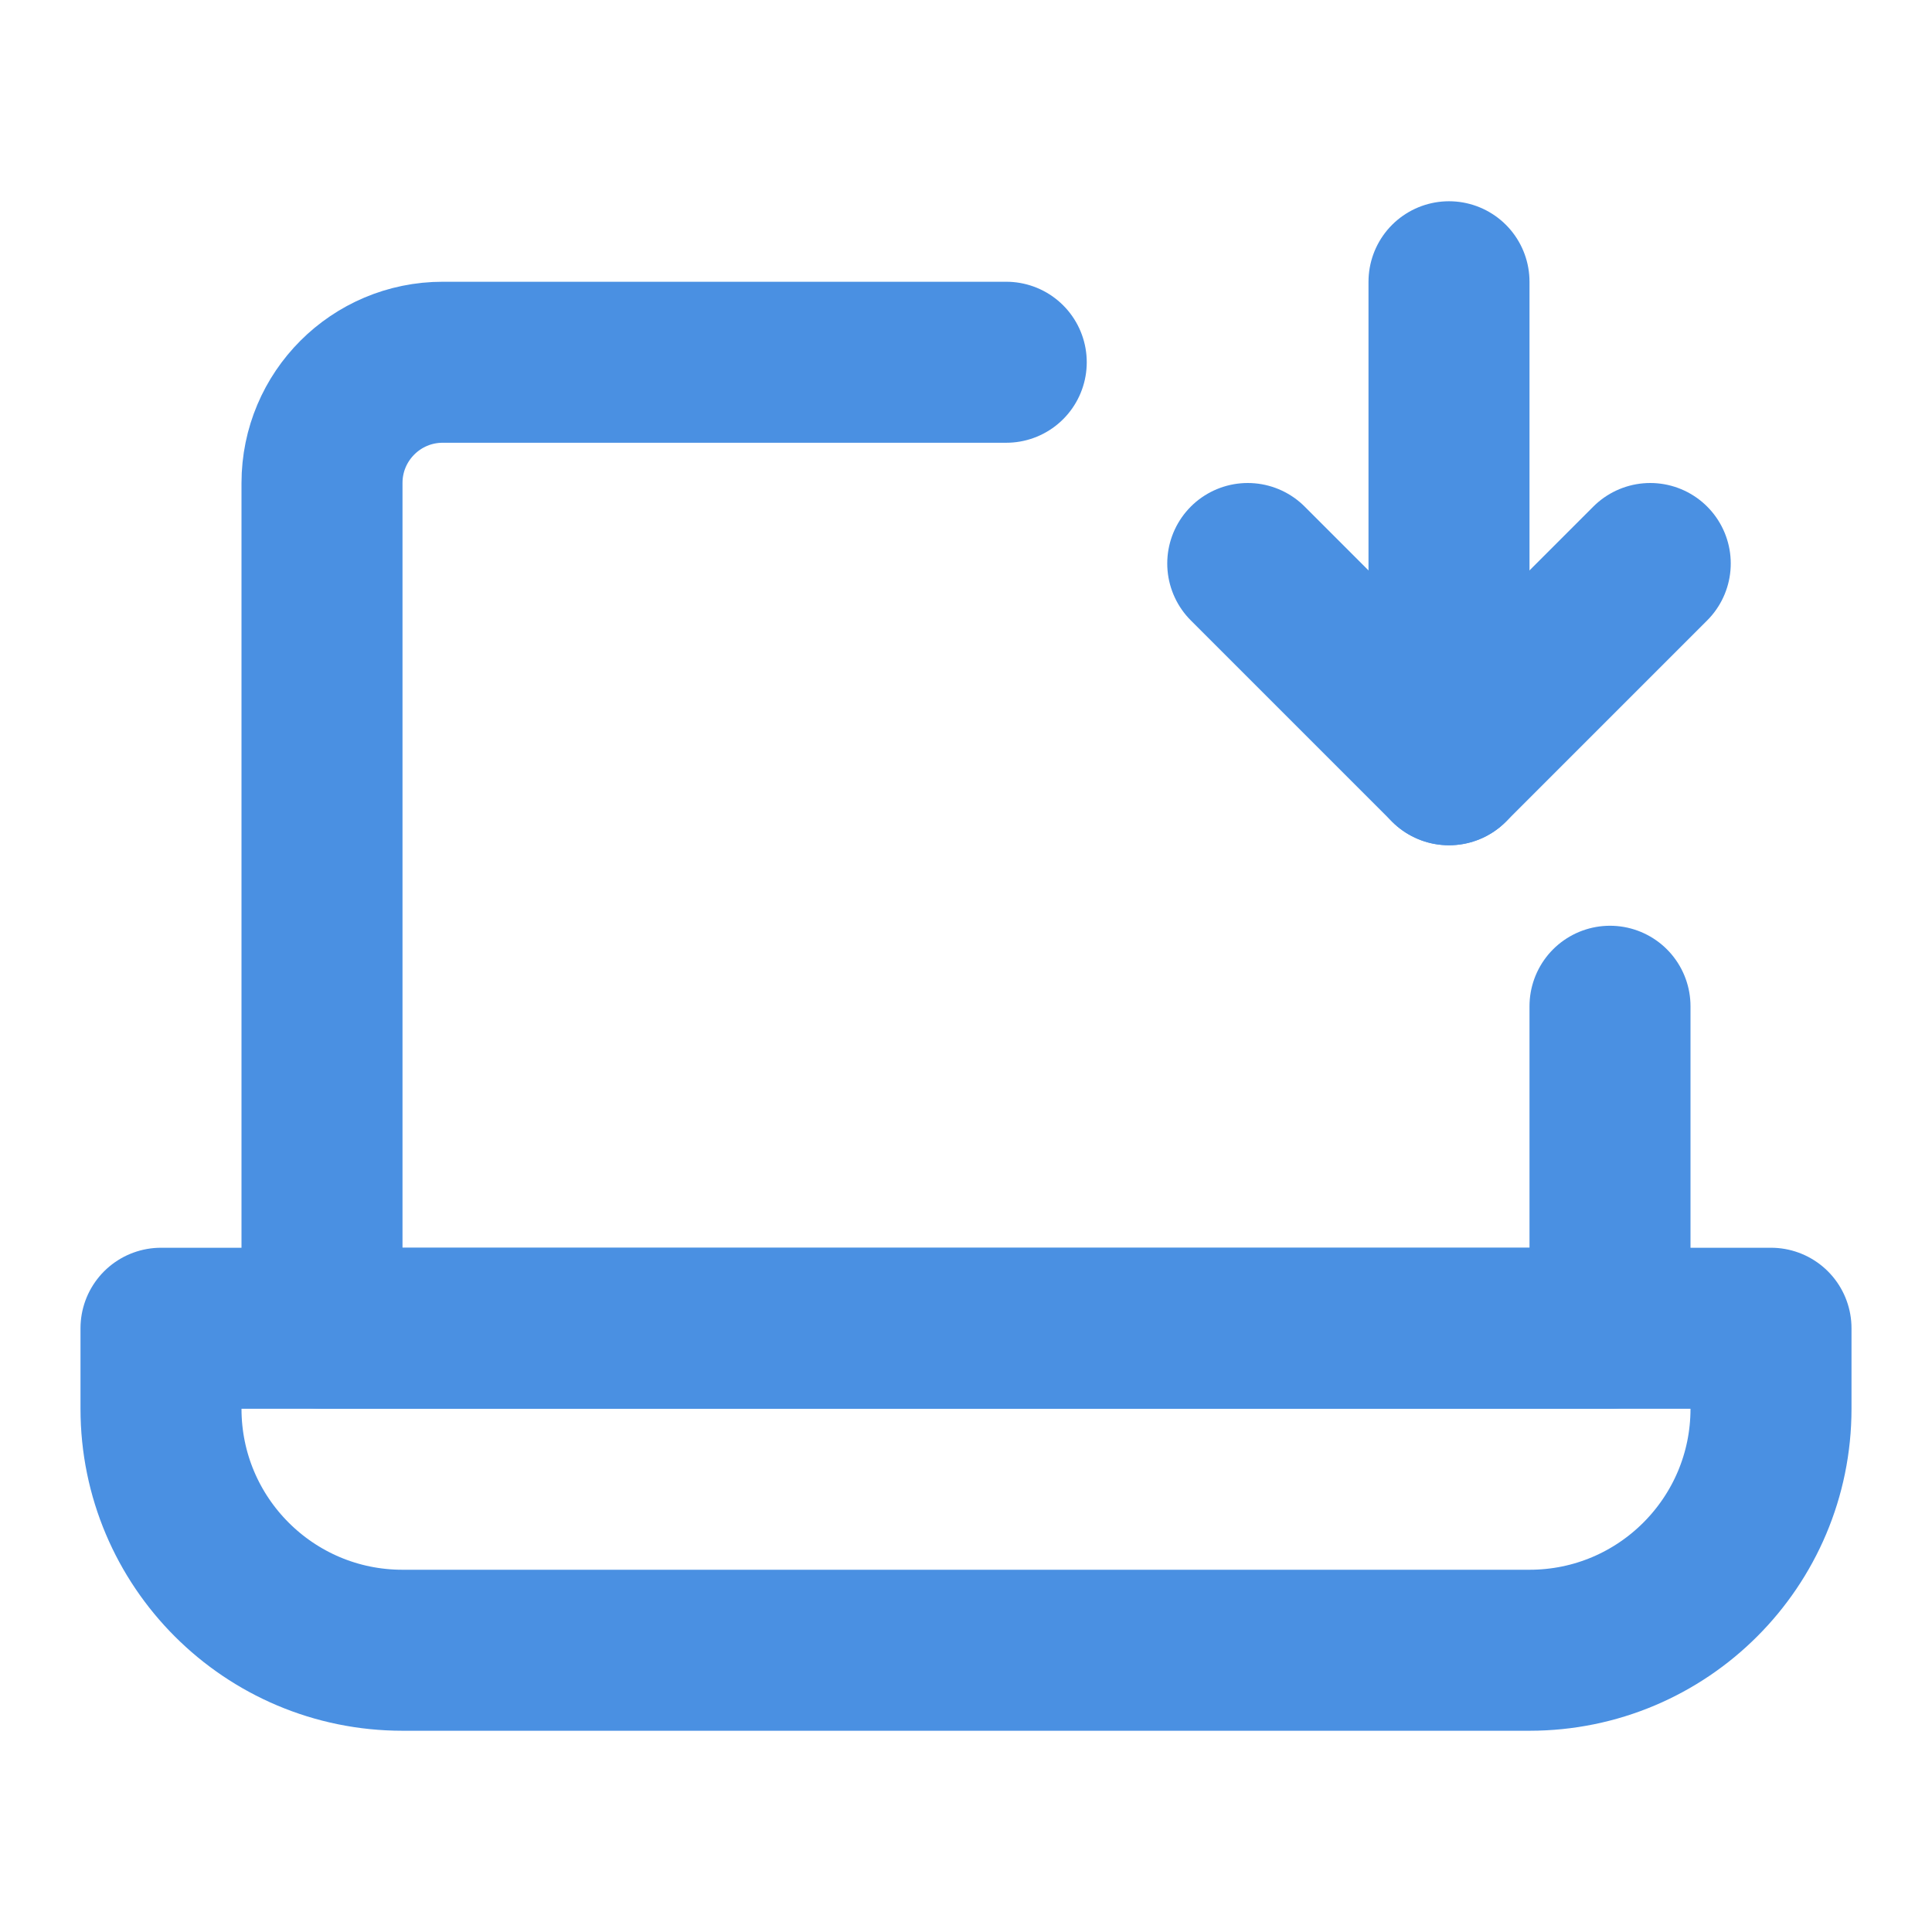 <?xml version="1.0" encoding="UTF-8"?><svg width="21" height="21" viewBox="0 0 48 48" fill="none" xmlns="http://www.w3.org/2000/svg"><path d="M25 9H11C9.343 9 8 10.343 8 12V33H40V25" stroke="#4a90e2" stroke-width="4" stroke-linecap="round" stroke-linejoin="round"/><path d="M4 33H44V35C44 38.314 41.314 41 38 41H10C6.686 41 4 38.314 4 35V33Z" fill="none" stroke="#4a90e2" stroke-width="4" stroke-linejoin="round"/><path d="M31 14L36 19L41 14" stroke="#4a90e2" stroke-width="4" stroke-linecap="round" stroke-linejoin="round"/><path d="M36 7L36 19" stroke="#4a90e2" stroke-width="4" stroke-linecap="round" stroke-linejoin="round"/></svg>